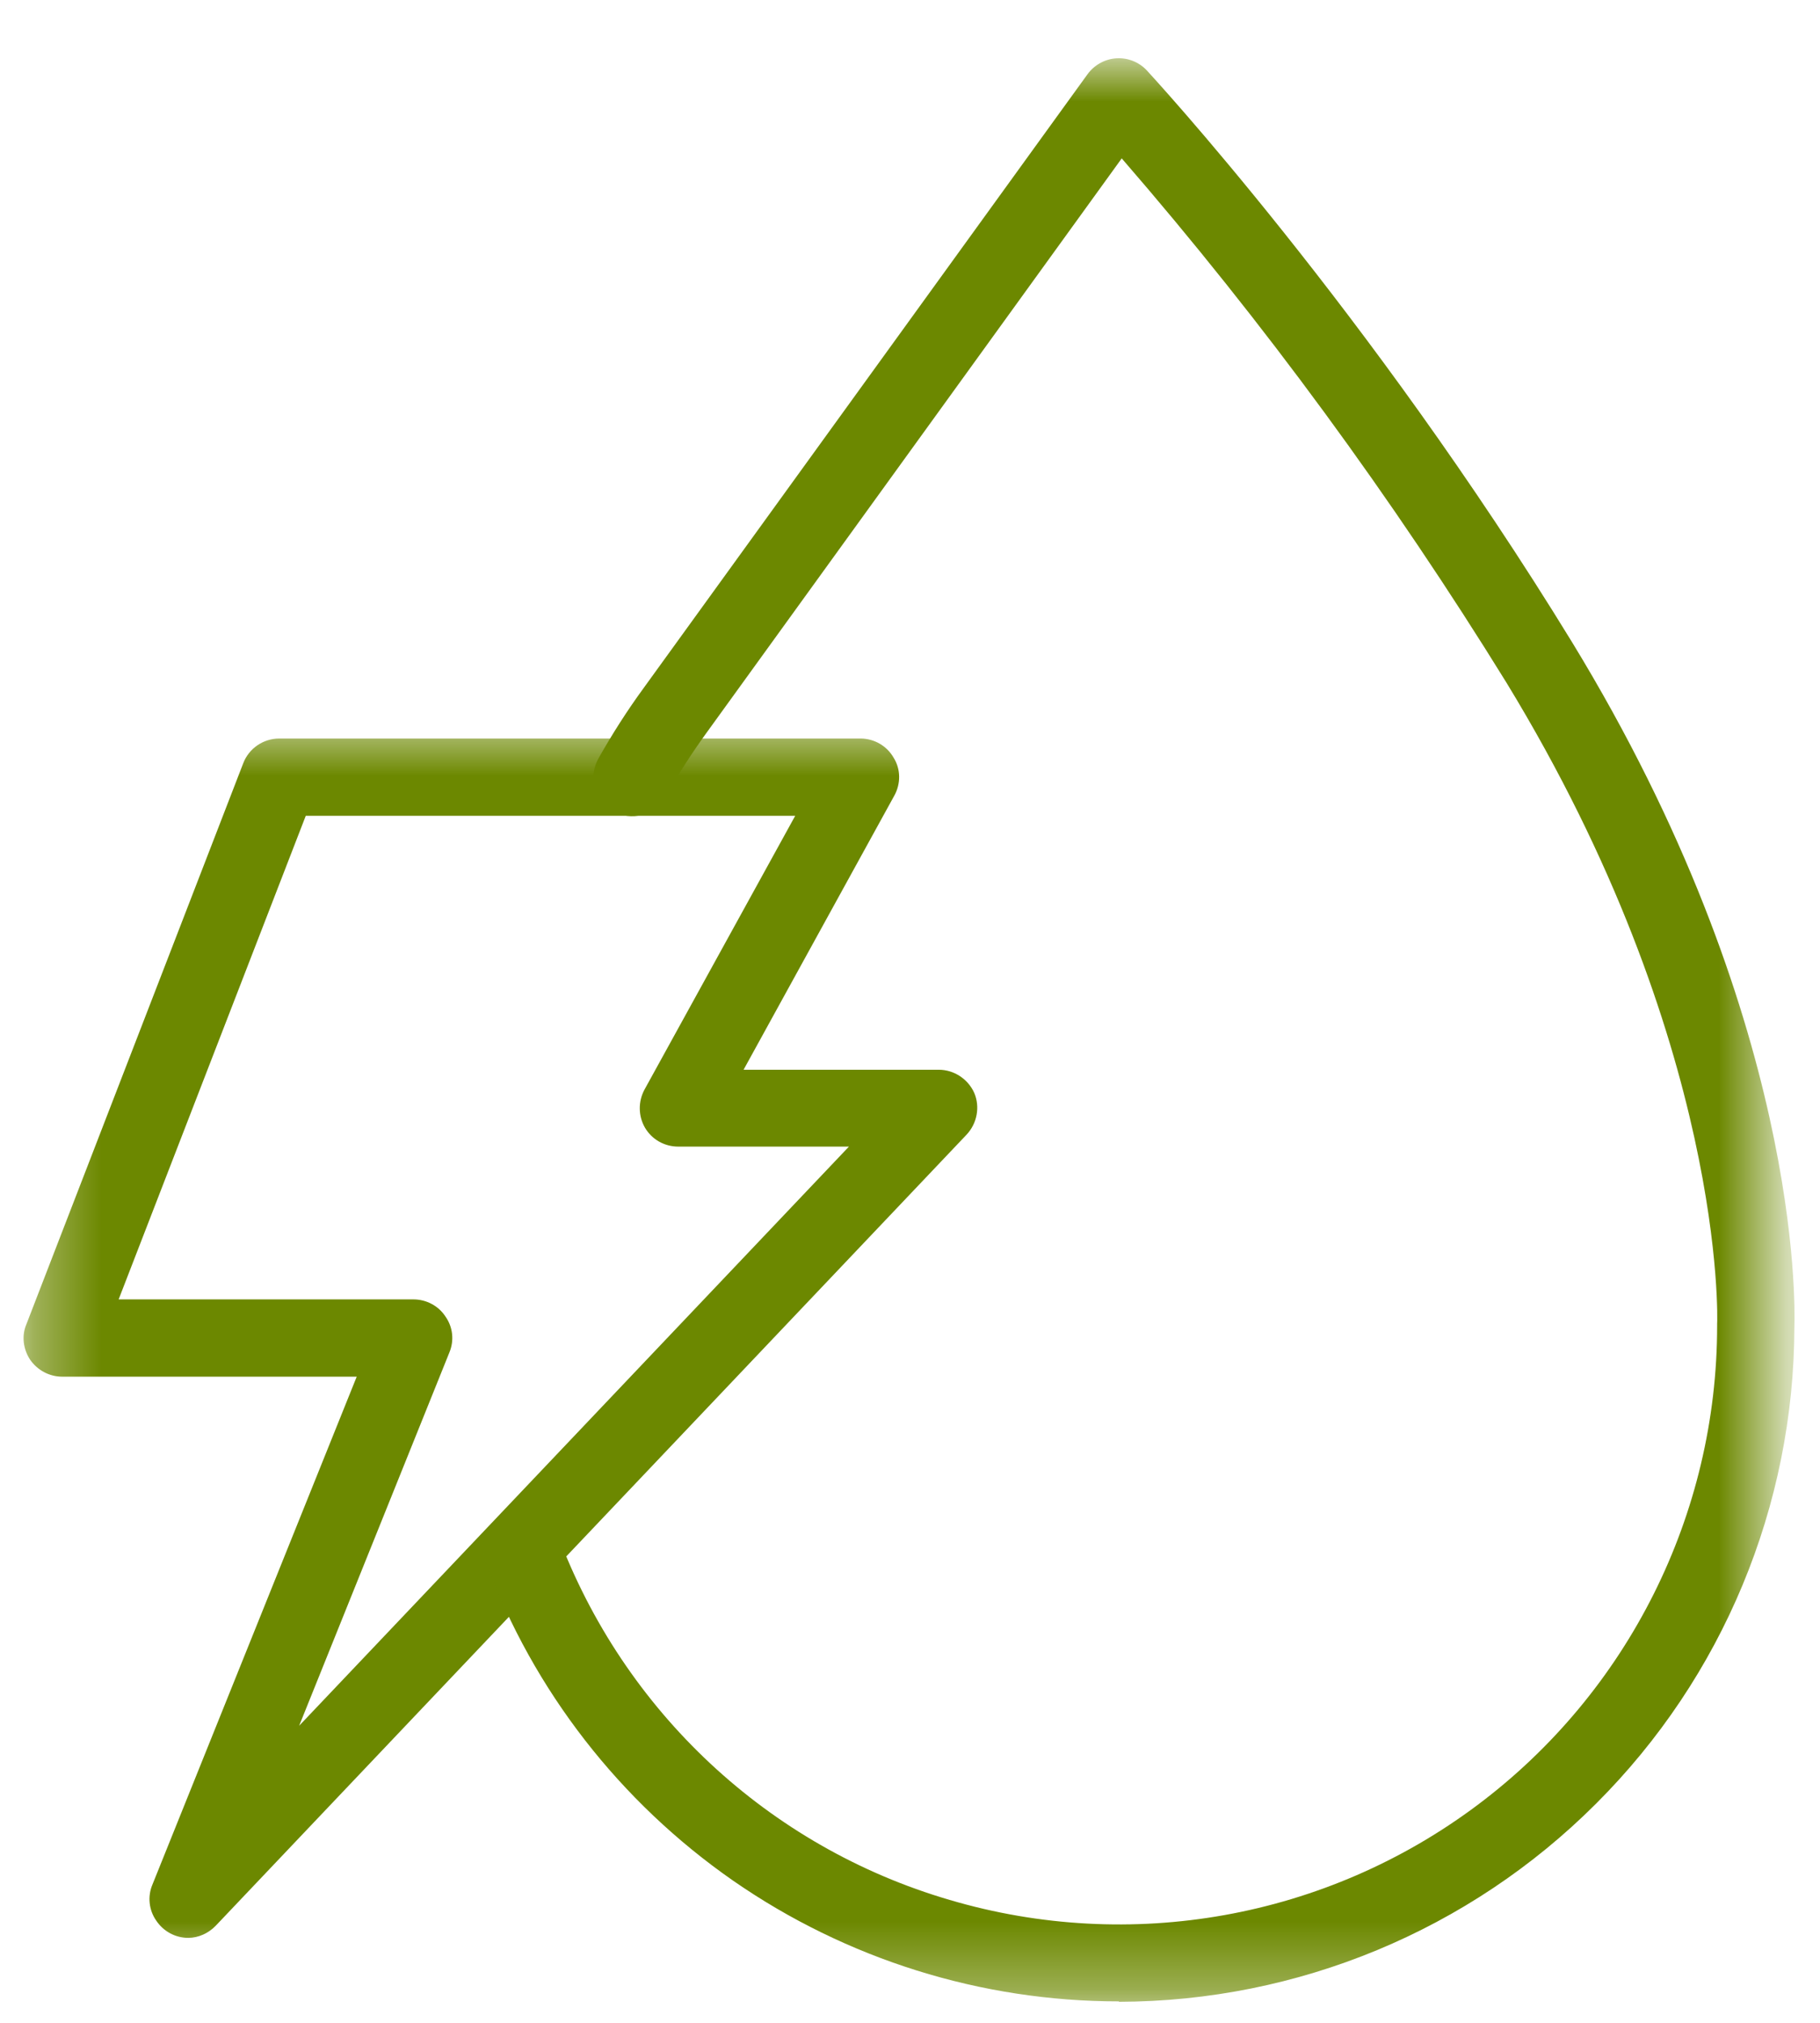 <svg width="27" height="30" viewBox="0 0 27 30" fill="none" xmlns="http://www.w3.org/2000/svg">
<mask id="mask0_173_4954" style="mask-type:luminance" maskUnits="userSpaceOnUse" x="0" y="10" width="16" height="20">
<path d="M0.349 10.667H15.667V29.333H0.349V10.667Z" fill="white"/>
</mask>
<g mask="url(#mask0_173_4954)">
<path d="M1.76 19.271H6.135C6.323 19.271 6.505 19.365 6.609 19.526C6.719 19.682 6.74 19.88 6.667 20.057L4.438 25.594L12.594 17.005H10.062C9.859 17.005 9.672 16.901 9.568 16.724C9.469 16.552 9.464 16.338 9.563 16.156L11.797 12.099H4.536L1.76 19.271ZM2.792 28.74C2.599 28.74 2.422 28.641 2.318 28.484C2.208 28.328 2.188 28.125 2.26 27.953L5.292 20.417H0.922C0.734 20.417 0.557 20.323 0.448 20.167C0.344 20.01 0.318 19.812 0.391 19.641L3.609 11.318C3.693 11.099 3.906 10.953 4.141 10.953H12.766C12.969 10.953 13.156 11.062 13.255 11.234C13.365 11.406 13.365 11.625 13.266 11.802L11.031 15.865H13.927C14.151 15.865 14.359 16 14.453 16.208C14.542 16.417 14.495 16.662 14.339 16.828L3.203 28.557C3.094 28.672 2.943 28.74 2.792 28.74Z" fill="#6C8800"/>
</g>
<mask id="mask1_173_4954" style="mask-type:luminance" maskUnits="userSpaceOnUse" x="6" y="0" width="21" height="30">
<path d="M6.901 0.865H26.312V29.688H6.901V0.865Z" fill="white"/>
</mask>
<g mask="url(#mask1_173_4954)">
<path d="M16.599 29.682C14.552 29.682 12.557 29.057 10.875 27.891C9.198 26.724 7.911 25.073 7.203 23.156C7.094 22.865 7.245 22.536 7.536 22.427C7.833 22.318 8.161 22.463 8.271 22.755C9.25 25.38 11.401 27.391 14.088 28.177C16.771 28.969 19.672 28.453 21.917 26.771C24.156 25.094 25.474 22.458 25.474 19.661C25.474 19.651 25.474 19.646 25.474 19.635C25.479 19.599 25.609 15.469 22.349 10.125C20.656 7.385 18.75 4.781 16.641 2.349L10.469 10.885C10.255 11.182 10.057 11.49 9.875 11.812C9.802 11.943 9.677 12.042 9.531 12.083C9.38 12.125 9.224 12.104 9.094 12.026C8.958 11.953 8.859 11.828 8.823 11.682C8.781 11.531 8.807 11.375 8.88 11.245C9.083 10.885 9.302 10.542 9.542 10.213L16.135 1.099C16.234 0.964 16.391 0.875 16.562 0.865C16.734 0.854 16.901 0.922 17.016 1.047C17.047 1.083 20.302 4.594 23.323 9.526C26.719 15.088 26.63 19.349 26.62 19.677C26.615 22.333 25.557 24.875 23.677 26.75C21.797 28.63 19.255 29.682 16.599 29.688V29.682Z" fill="#6C8800"/>
</g>
</svg>
